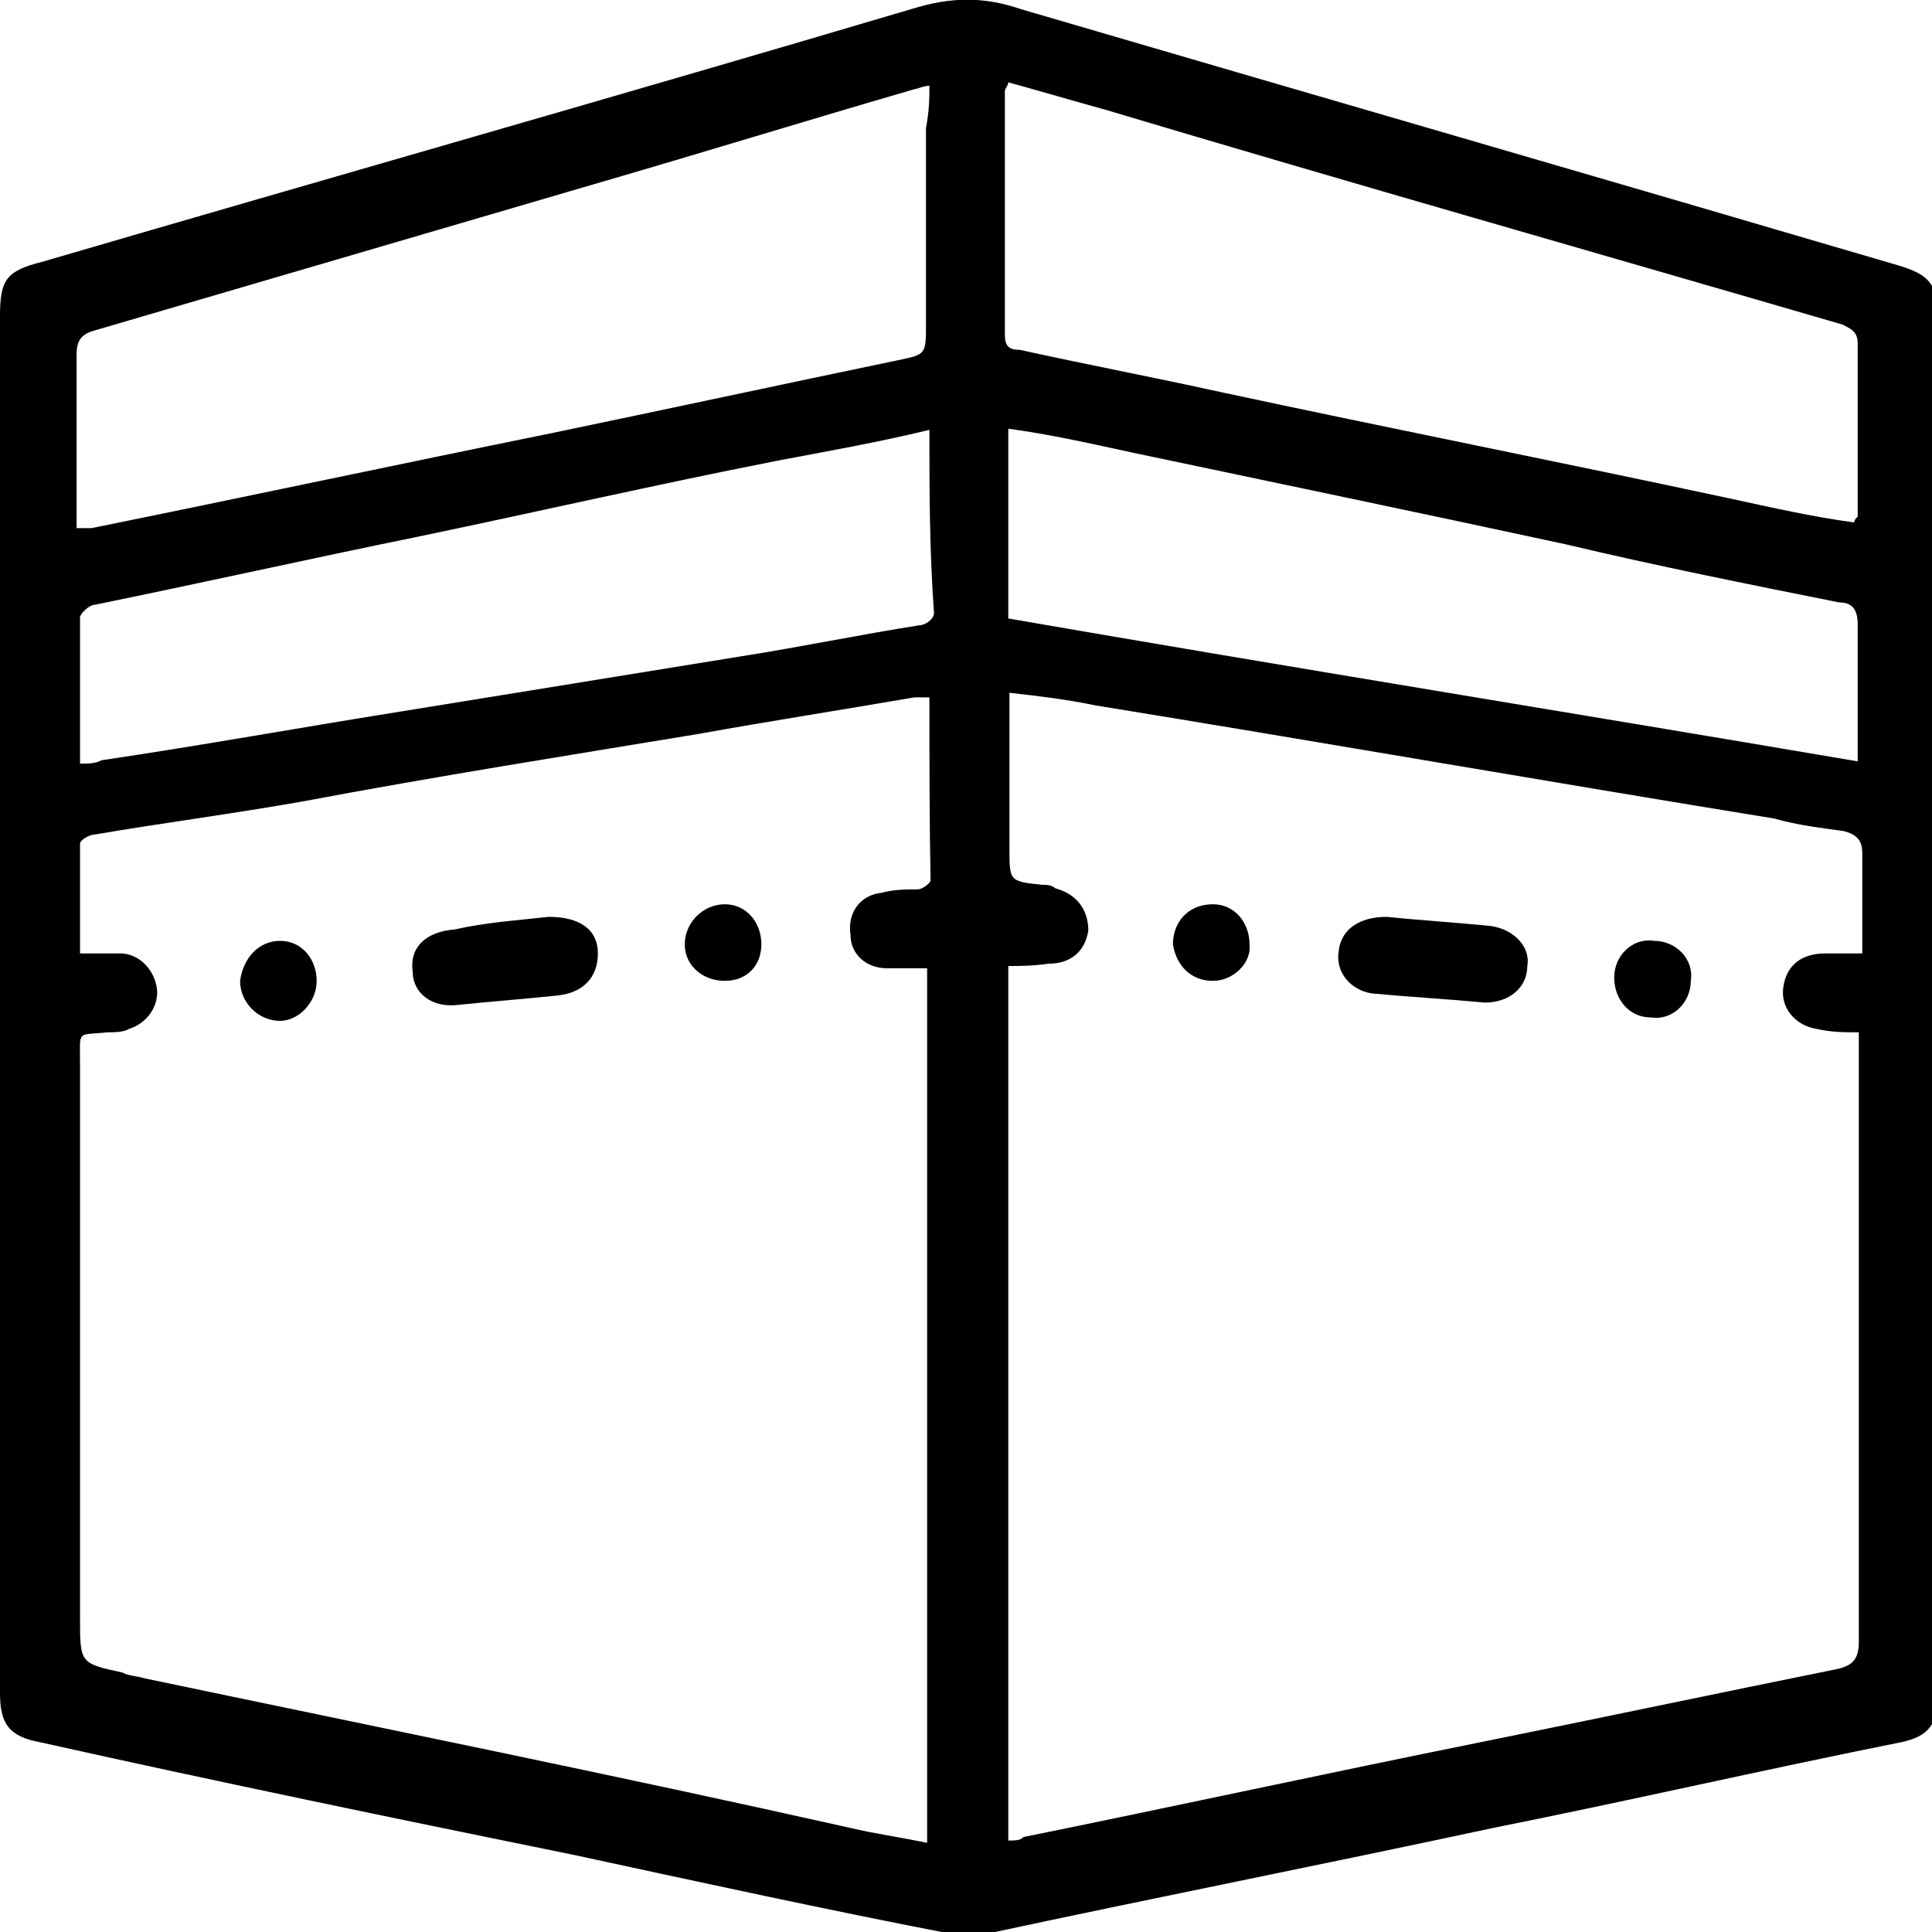 <svg viewBox="0 0 169 169" xmlns="http://www.w3.org/2000/svg"><path d="m0 87.4c0-20 0-39.7 0-59.7 0-3.2.5-4 3.7-4.8 25.3-7.4 50.7-14.6 76-22.1 3.5-1.1 6.4-1.1 9.6 0 25.6 7.5 51.2 14.9 76.7 22.4 2.7.8 3.5 1.6 3.5 4.5v120.7c0 2.4-.8 3.5-3.2 4-12 2.4-23.7 5.1-35.7 7.5-14.9 3.2-29.6 6.1-44.5 9.3-.8.3-1.9 0-2.7 0-10.9-2.1-21.9-4.5-33-6.9-15.7-3.2-31.2-6.4-46.9-9.9-2.7-.5-3.5-1.6-3.5-4.3 0-20.5 0-40.7 0-60.7zm88.2-2.9v76.5c.5 0 1.1 0 1.3-.3 13.3-2.7 26.6-5.6 40-8.3 10.4-2.1 20.8-4.3 31.2-6.4 1.3-.3 1.9-.8 1.9-2.4 0-17.1 0-34.1 0-51.4 0-.5 0-1.3 0-1.9-1.3 0-2.4 0-3.7-.3-1.9-.3-3.2-1.9-2.9-3.7.3-1.9 1.6-2.9 3.7-2.9h3.2c0-2.9 0-5.9 0-8.8 0-1.1-.5-1.6-1.6-1.9-2.1-.3-4-.5-6.1-1.1-19.7-3.2-39.7-6.7-59.4-9.9-2.4-.5-4.8-.8-7.5-1.1v13.6c0 2.9 0 2.9 2.9 3.2.3 0 .8 0 1.1.3 1.9.5 2.9 1.9 2.9 3.7-.3 1.9-1.6 2.9-3.5 2.9-1.4.2-2.4.2-3.5.2zm-6.9-23.5c-.5 0-1.1 0-1.3 0-6.4 1.1-12.8 2.1-18.9 3.2-11.5 1.9-22.9 3.7-34.6 5.9-6.2 1.1-12.4 1.9-18.2 2.9-.5 0-1.3.5-1.3.8v9.6h3.5c1.6 0 2.9 1.3 3.2 2.9s-.8 3.2-2.4 3.7c-.5.3-1.3.3-1.9.3-2.7.3-2.4-.3-2.4 2.7v48.5c0 4 0 4 3.7 4.8.5.3 1.3.3 1.9.5 20.5 4.3 41.3 8.5 61.8 13.1 2.1.5 4.3.8 6.7 1.3 0-25.6 0-51.2 0-76.5-1.3 0-2.4 0-3.5 0-1.9 0-3.2-1.3-3.2-2.9-.3-1.9.8-3.5 2.7-3.7 1.1-.3 2.1-.3 3.2-.3.3 0 1.1-.5 1.1-.8-.1-5.3-.1-10.6-.1-16zm6.9-53.8c0 .3-.3.5-.3.8v21.3c0 1.1.5 1.3 1.3 1.3 5.9 1.3 11.7 2.4 17.6 3.7 14.9 3.2 29.6 6.1 44.5 9.3 3.7.8 7.2 1.6 10.9 2.1 0-.3.3-.5.3-.5 0-5.1 0-10.1 0-15.2 0-1.1-.8-1.3-1.3-1.6-21.6-6.3-43.1-12.4-64.5-18.8-2.9-.8-5.6-1.6-8.5-2.4zm-6.9.3c-.5 0-1.1.3-1.3.3-9.3 2.7-18.7 5.6-28 8.3-14.7 4.3-29 8.5-43.7 12.8-1.1.3-1.6.8-1.6 2.1v12.5 2.7h1.3c13.3-2.7 26.9-5.6 40.2-8.3 10.1-2.1 20.3-4.3 30.4-6.4 2.4-.5 2.4-.5 2.4-3.2 0-5.6 0-11.5 0-17.1.3-1.6.3-2.7.3-3.7zm6.9 46.6c24.8 4.3 49.6 8.3 74.3 12.5 0-4.3 0-8 0-12 0-1.3-.5-1.9-1.6-1.9-8-1.6-16-3.2-24-5.1-12.5-2.7-25-5.3-37.8-8-3.7-.8-7.2-1.6-10.9-2.1zm-6.9-16.5c-4.5 1.1-9.1 1.9-13.3 2.7-10.7 2.1-21.1 4.5-31.7 6.7-9.3 1.9-18.7 4-28 5.9-.5 0-1.3.8-1.3 1.1v12.8c.8 0 1.3 0 1.9-.3 8.8-1.3 17.6-2.9 26.4-4.3 9.9-1.6 19.7-3.2 29.6-4.8 5.1-.8 10.4-1.9 15.5-2.7.5 0 1.3-.5 1.3-1.1-.4-5.6-.4-10.7-.4-16z"/><path d="m121.3 80.2c2.9.3 6.1.5 9.1.8 2.1.3 3.5 1.9 3.2 3.5 0 1.9-1.6 3.2-3.7 3.2-3.2-.3-6.7-.5-9.9-.8-1.9-.3-3.2-1.9-2.9-3.7.2-1.9 1.8-3 4.2-3z"/><path d="m147.9 85.8c0 1.9-1.6 3.5-3.5 3.2-1.9 0-3.2-1.6-3.2-3.5s1.6-3.5 3.5-3.2c1.9 0 3.5 1.6 3.2 3.5z"/><path d="m106.1 85.8c-1.9 0-3.2-1.3-3.5-3.2 0-1.9 1.3-3.5 3.5-3.5 1.9 0 3.2 1.6 3.2 3.5.2 1.6-1.4 3.2-3.2 3.2z"/><path d="m48 80.2c2.7 0 4.3 1.1 4.3 3.2s-1.3 3.5-3.7 3.7c-2.9.3-5.6.5-8.5.8-2.4.3-4-1.1-4-2.9-.3-2.1 1.1-3.5 3.7-3.7 2.6-.6 5.5-.8 8.2-1.1z"/><path d="m63.4 85.8c-1.9 0-3.5-1.3-3.5-3.2s1.6-3.5 3.5-3.5 3.2 1.6 3.2 3.5-1.3 3.2-3.2 3.2z"/><path d="m24.5 82.3c1.9 0 3.2 1.6 3.2 3.5s-1.6 3.5-3.2 3.5c-1.9 0-3.5-1.6-3.5-3.5.3-2.1 1.7-3.5 3.5-3.5z"/></svg>
